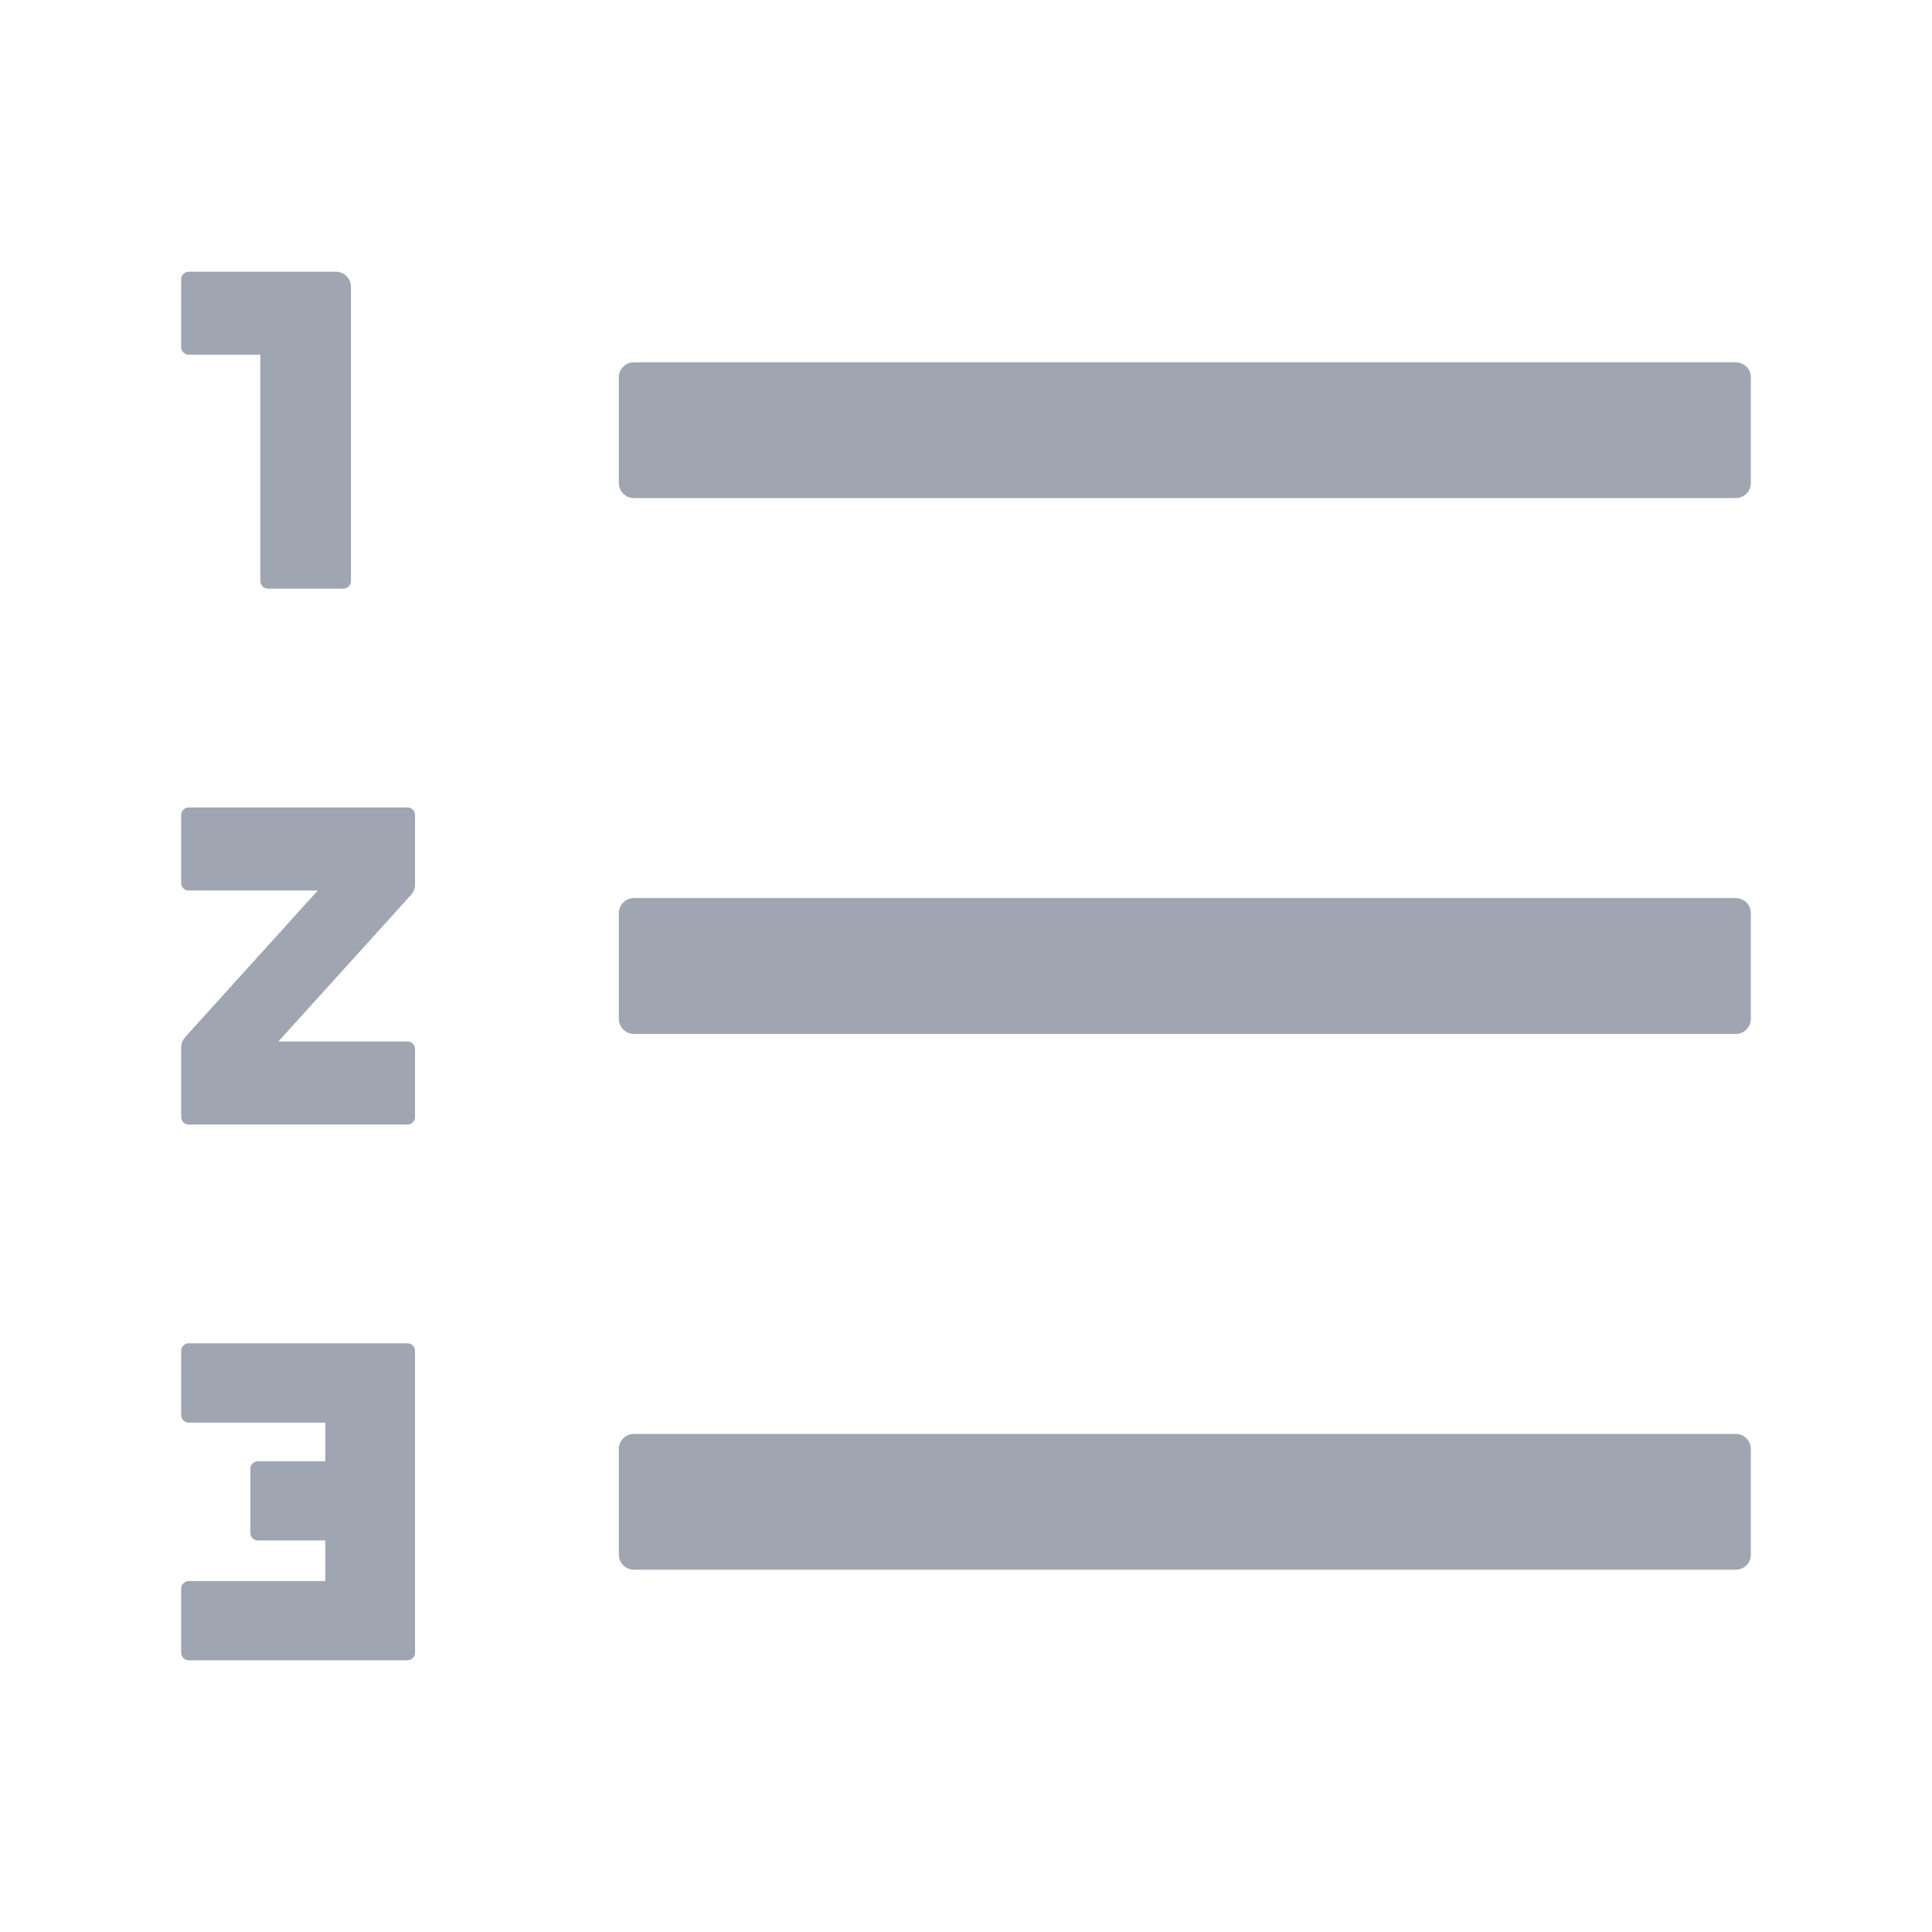 <svg width="17" height="17" viewBox="0 0 17 17" fill="none" xmlns="http://www.w3.org/2000/svg">
    <path d="M15.273 12.617H5.578C5.505 12.617 5.445 12.677 5.445 12.75V13.68C5.445 13.753 5.505 13.812 5.578 13.812H15.273C15.347 13.812 15.406 13.753 15.406 13.68V12.75C15.406 12.677 15.347 12.617 15.273 12.617ZM15.273 3.188H5.578C5.505 3.188 5.445 3.247 5.445 3.32V4.25C5.445 4.323 5.505 4.383 5.578 4.383H15.273C15.347 4.383 15.406 4.323 15.406 4.25V3.32C15.406 3.247 15.347 3.188 15.273 3.188ZM15.273 7.902H5.578C5.505 7.902 5.445 7.962 5.445 8.035V8.965C5.445 9.038 5.505 9.098 5.578 9.098H15.273C15.347 9.098 15.406 9.038 15.406 8.965V8.035C15.406 7.962 15.347 7.902 15.273 7.902ZM3.586 11.82H1.66C1.624 11.82 1.594 11.85 1.594 11.887V12.451C1.594 12.488 1.624 12.518 1.66 12.518H2.862V12.858H2.269C2.233 12.858 2.203 12.888 2.203 12.924V13.489C2.203 13.525 2.233 13.555 2.269 13.555H2.862V13.912H1.66C1.624 13.912 1.594 13.942 1.594 13.979V14.543C1.594 14.579 1.624 14.609 1.66 14.609H3.586C3.622 14.609 3.652 14.579 3.652 14.543V11.887C3.652 11.85 3.622 11.82 3.586 11.82ZM1.66 3.121H2.291V5.113C2.291 5.15 2.321 5.18 2.357 5.18H3.021C3.058 5.18 3.088 5.15 3.088 5.113V2.523C3.088 2.45 3.028 2.391 2.955 2.391H1.66C1.624 2.391 1.594 2.421 1.594 2.457V3.055C1.594 3.091 1.624 3.121 1.66 3.121ZM3.586 7.105H1.66C1.624 7.105 1.594 7.135 1.594 7.172V7.77C1.594 7.806 1.624 7.836 1.66 7.836H2.796L1.629 9.126C1.607 9.151 1.594 9.182 1.594 9.216V9.828C1.594 9.865 1.624 9.895 1.66 9.895H3.586C3.622 9.895 3.652 9.865 3.652 9.828V9.23C3.652 9.194 3.622 9.164 3.586 9.164H2.45L3.617 7.874C3.639 7.849 3.652 7.818 3.652 7.784V7.172C3.652 7.135 3.622 7.105 3.586 7.105Z"
          fill="#A0A6B1"/>
</svg>
